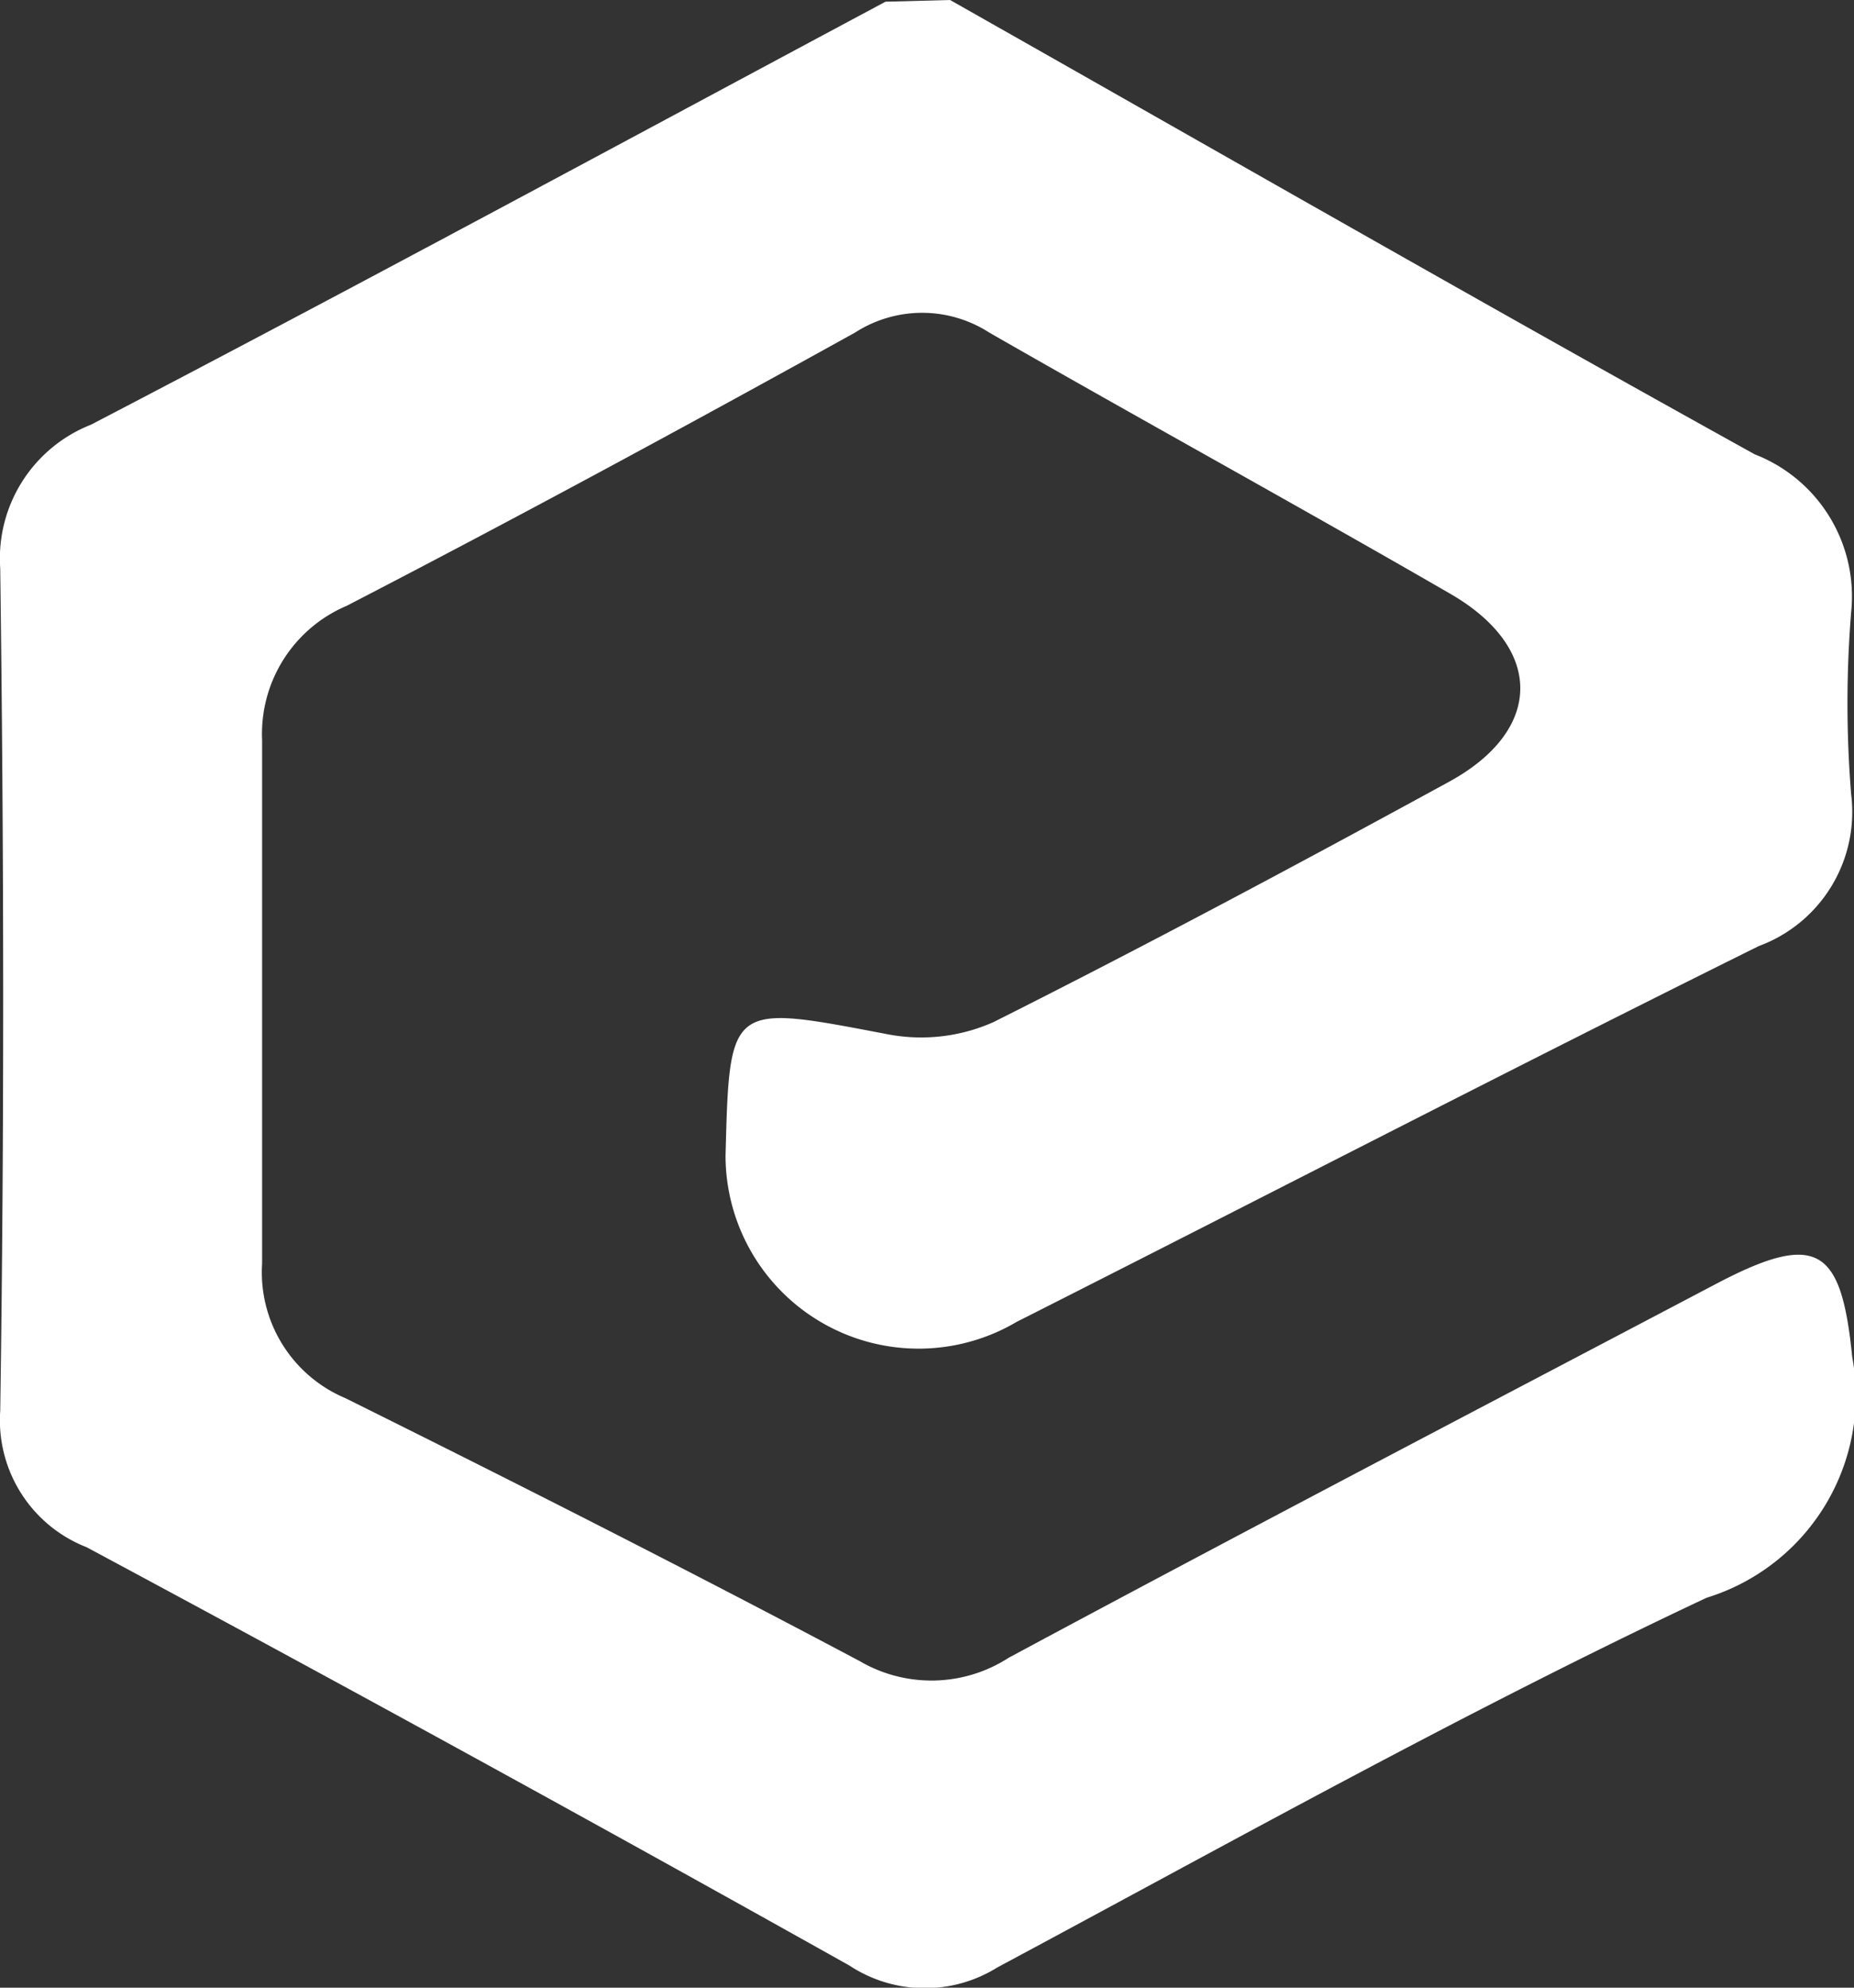 <svg xmlns="http://www.w3.org/2000/svg" width="24.092" height="25.813" viewBox="0 0 24.092 25.813">
  <rect x="0" y="0" width="24.092" height="25.813" fill="#333333" stroke="none"/>
  <path id="Path_7975" data-name="Path 7975" d="M-256.776,32c3.483,1.971,6.952,3.96,10.456,5.9a1.98,1.98,0,0,1,1.253,2.05,14.635,14.635,0,0,0,0,2.365,1.856,1.856,0,0,1-1.2,1.971c-3.23,1.6-6.428,3.256-9.643,4.88a2.509,2.509,0,0,1-3.784-2.156c.052-2,.048-1.971,2.115-1.577a2.311,2.311,0,0,0,1.368-.16c1.992-1,3.968-2.056,5.914-3.118,1.232-.67,1.242-1.738.021-2.444-1.986-1.147-4-2.251-5.991-3.392a1.61,1.61,0,0,0-1.744,0c-2.186,1.21-4.385,2.4-6.605,3.548a1.806,1.806,0,0,0-1.1,1.742v6.8a1.773,1.773,0,0,0,1.082,1.748c2.245,1.114,4.477,2.245,6.682,3.414a1.849,1.849,0,0,0,1.938-.043c3.051-1.638,6.121-3.24,9.188-4.853,1.33-.7,1.631-.463,1.773.948a2.746,2.746,0,0,1-1.892,3.126c-3.132,1.472-6.162,3.165-9.215,4.8a1.783,1.783,0,0,1-1.925-.024q-4.926-2.759-9.911-5.432a1.77,1.77,0,0,1-1.123-1.774c.054-3.644.048-7.293,0-10.935a1.867,1.867,0,0,1,1.18-1.869c3.458-1.8,6.891-3.658,10.324-5.493Z" transform="translate(269.122 -32)" fill="#fff"/>
</svg>
